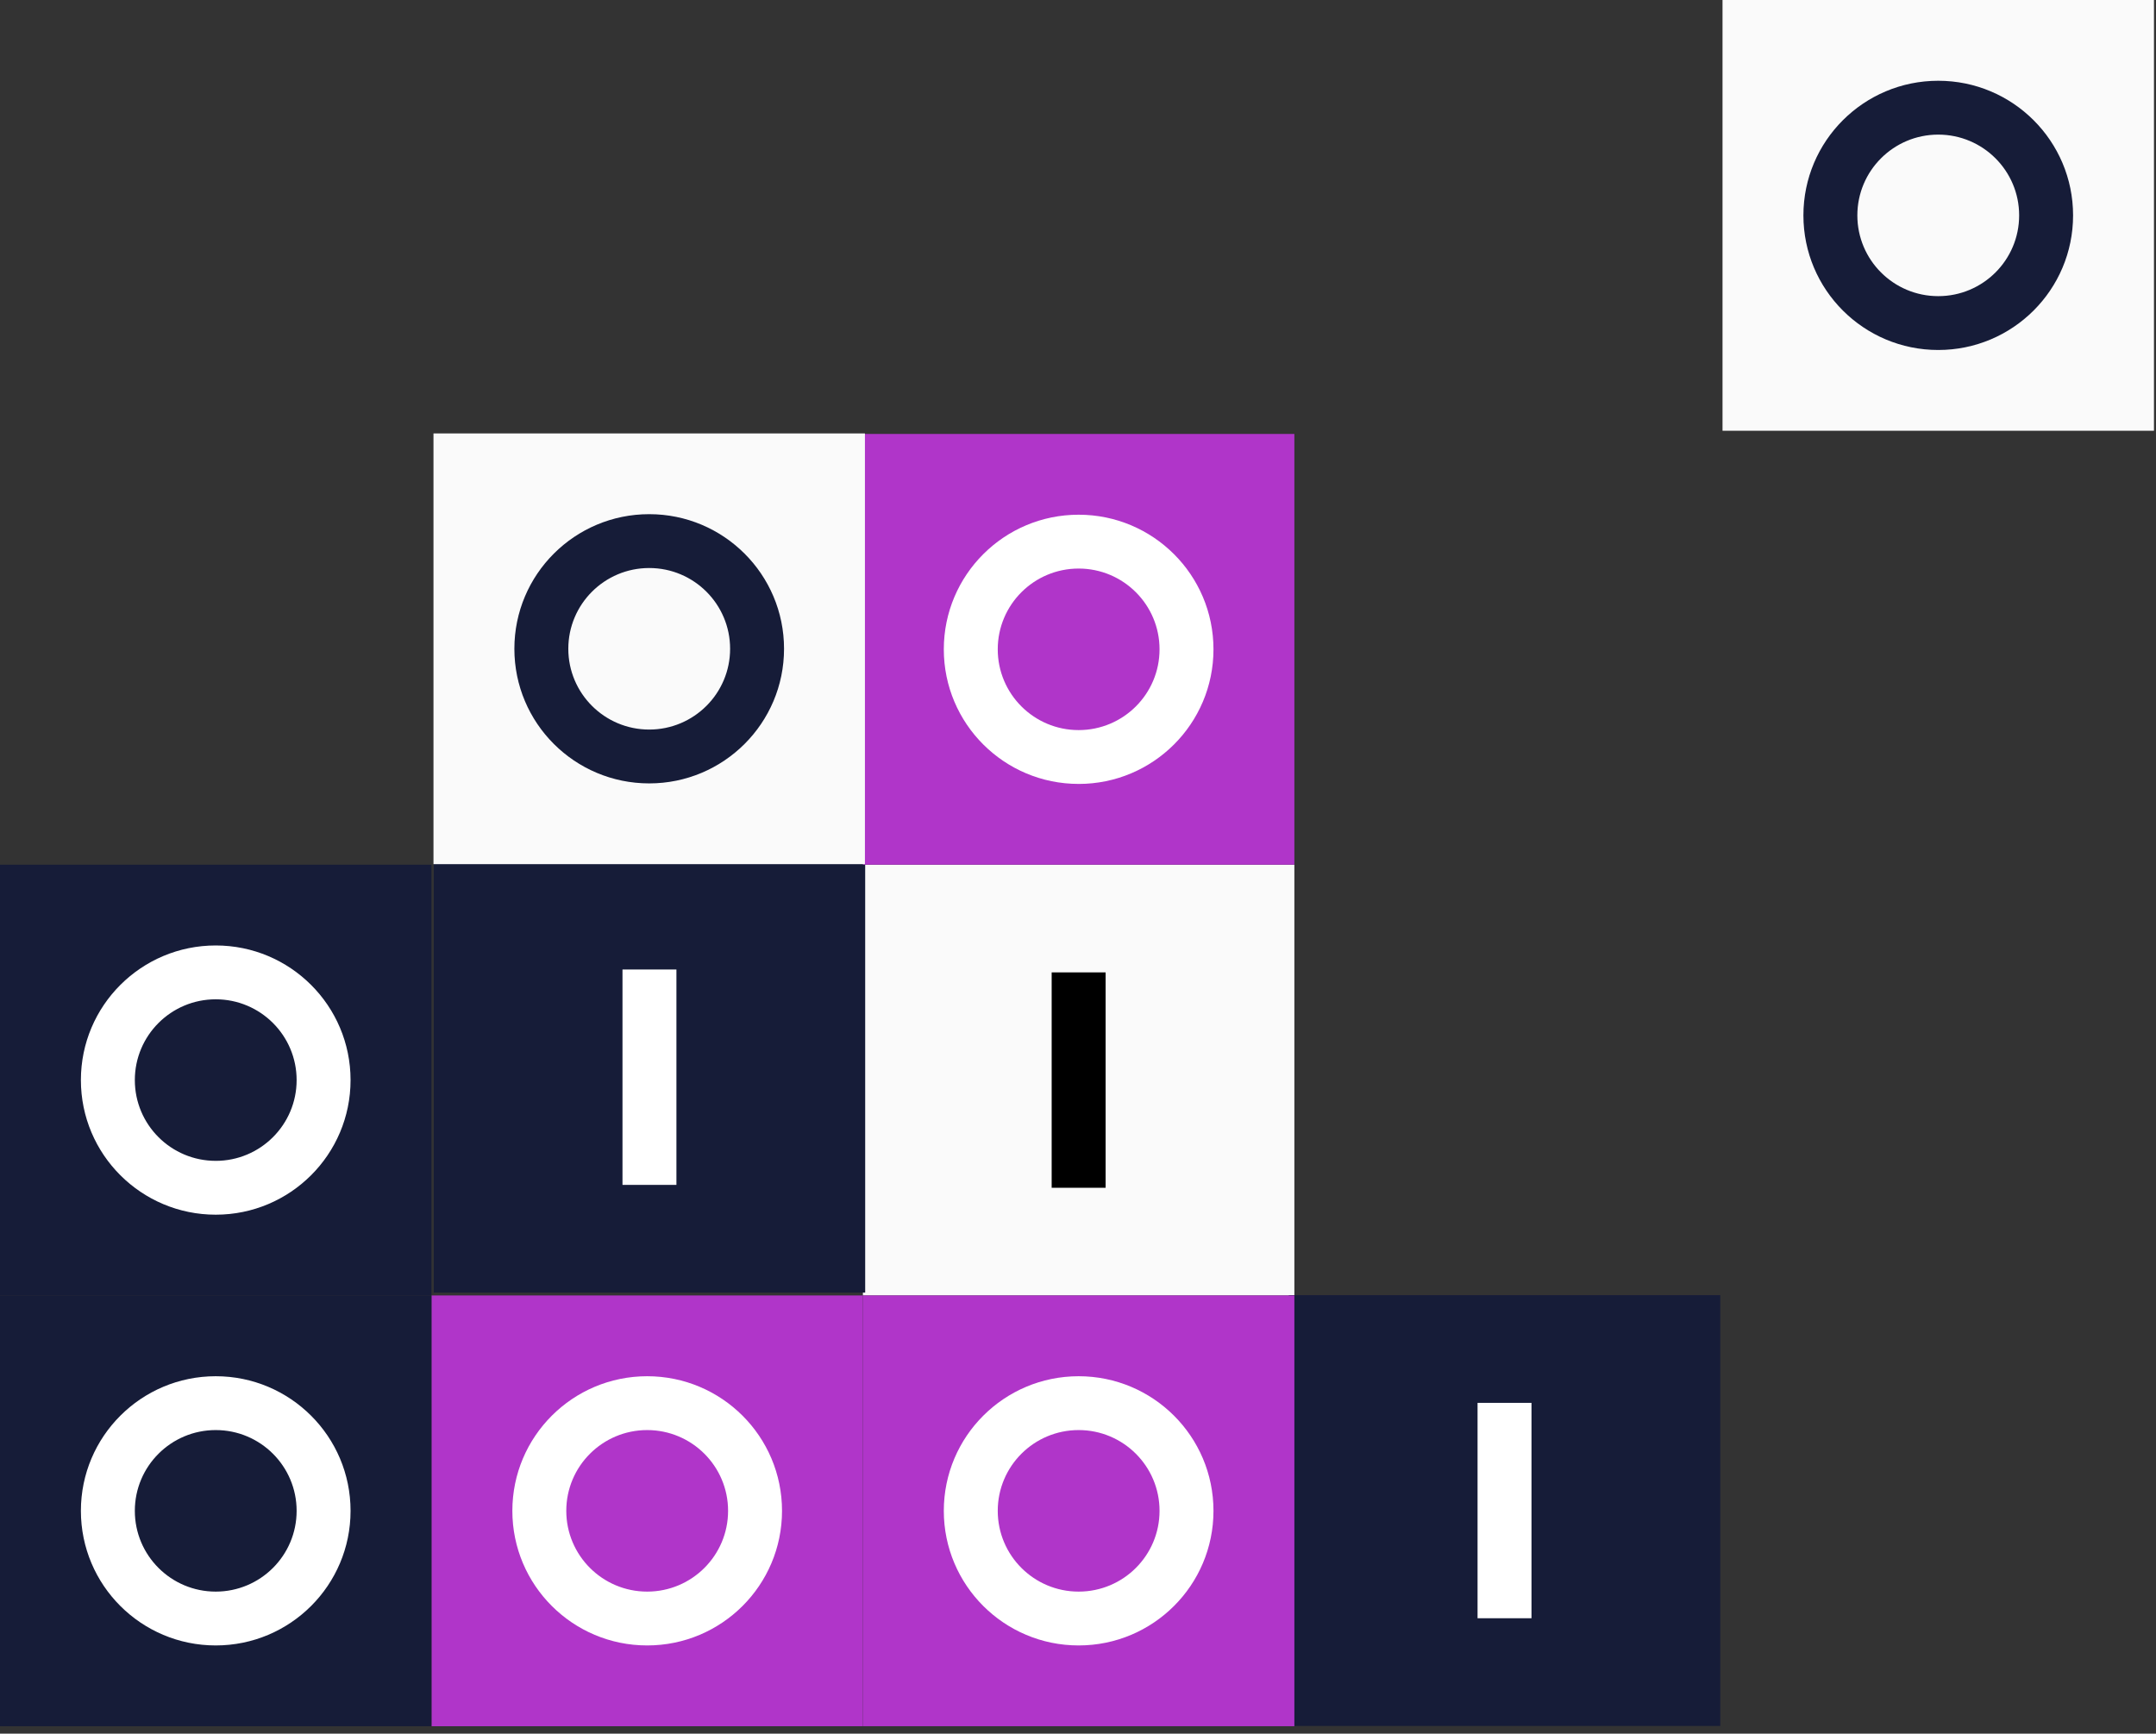 <svg height="152" width="189" xmlns="http://www.w3.org/2000/svg"><rect width="100%" height="100%" fill="#333333" stroke="none"/><g fill="none" fill-rule="evenodd"><path d="M75.645 75.814h37.823v37.767H75.645z" fill="#fafafa"/><path d="M92.192 85.256h4.728v18.884h-4.728z" fill="#000"/><path d="M38.022 75.561h37.822v37.768H38.022z" fill="#161c38"/><path d="M54.569 85.003h4.728v18.884h-4.728z" fill="#fff"/><path d="M112.978 113.556h37.823v37.768h-37.823z" fill="#161c38"/><path d="M129.526 122.998h4.728v18.884h-4.728z" fill="#fff"/><path d="M37.822 113.581h37.823v37.768H37.823z" fill="#b035c9"/><path d="M56.734 139.547c3.916 0 7.091-3.17 7.091-7.082 0-3.91-3.175-7.081-7.091-7.081-3.917 0-7.092 3.17-7.092 7.081 0 3.911 3.175 7.082 7.092 7.082zm0 4.72c-6.528 0-11.82-5.284-11.82-11.802s5.292-11.802 11.82-11.802c6.527 0 11.82 5.284 11.82 11.802s-5.293 11.802-11.82 11.802z" fill="#fff" fill-rule="nonzero"/><path d="M0 75.814h37.822v37.767H0z" fill="#161c38"/><path d="M18.911 101.78c3.917 0 7.092-3.171 7.092-7.082s-3.175-7.082-7.092-7.082c-3.916 0-7.091 3.17-7.091 7.082 0 3.91 3.175 7.081 7.091 7.081zm0 4.72c-6.527 0-11.82-5.284-11.82-11.802 0-6.519 5.293-11.803 11.82-11.803 6.528 0 11.82 5.284 11.82 11.803 0 6.518-5.292 11.802-11.82 11.802z" fill="#fff" fill-rule="nonzero"/><path d="M0 113.581h37.822v37.768H0z" fill="#161c38"/><path d="M18.911 139.547c3.917 0 7.092-3.17 7.092-7.082 0-3.91-3.175-7.081-7.092-7.081-3.916 0-7.091 3.17-7.091 7.081 0 3.911 3.175 7.082 7.091 7.082zm0 4.72c-6.527 0-11.82-5.284-11.82-11.802s5.293-11.802 11.82-11.802c6.528 0 11.82 5.284 11.82 11.802s-5.292 11.802-11.82 11.802z" fill="#fff" fill-rule="nonzero"/><path d="M75.645 113.581h37.823v37.768H75.645z" fill="#b035c9"/><path d="M94.556 139.547c3.917 0 7.092-3.17 7.092-7.082 0-3.91-3.175-7.081-7.092-7.081-3.916 0-7.091 3.17-7.091 7.081 0 3.911 3.175 7.082 7.091 7.082zm0 4.72c-6.527 0-11.82-5.284-11.82-11.802s5.293-11.802 11.82-11.802c6.528 0 11.82 5.284 11.82 11.802s-5.292 11.802-11.82 11.802z" fill="#fff" fill-rule="nonzero"/><g><path d="M75.645 38.047h37.823v37.767H75.645z" fill="#b035c9"/><path d="M94.556 64.012c3.917 0 7.092-3.17 7.092-7.082 0-3.91-3.175-7.081-7.092-7.081-3.916 0-7.091 3.17-7.091 7.081 0 3.911 3.175 7.082 7.091 7.082zm0 4.72c-6.527 0-11.82-5.284-11.82-11.802s5.293-11.802 11.82-11.802c6.528 0 11.82 5.284 11.82 11.802s-5.292 11.803-11.82 11.803z" fill="#fff" fill-rule="nonzero"/></g><g><path d="M38 38h37.822v37.767H38z" fill="#fafafa"/><path d="M56.911 63.965c3.917 0 7.092-3.17 7.092-7.081 0-3.911-3.175-7.082-7.092-7.082-3.916 0-7.091 3.17-7.091 7.082 0 3.91 3.175 7.081 7.091 7.081zm0 4.721c-6.527 0-11.82-5.284-11.82-11.802 0-6.519 5.293-11.803 11.82-11.803 6.528 0 11.82 5.284 11.82 11.803 0 6.518-5.292 11.802-11.82 11.802z" fill="#161c38" fill-rule="nonzero"/></g><g><path d="M151 0h37.822v37.767H151z" fill="#fafafa"/><path d="M169.911 25.965c3.917 0 7.092-3.17 7.092-7.081 0-3.911-3.175-7.082-7.092-7.082-3.916 0-7.091 3.17-7.091 7.082 0 3.91 3.175 7.081 7.091 7.081zm0 4.721c-6.527 0-11.82-5.284-11.82-11.802 0-6.519 5.293-11.803 11.82-11.803 6.528 0 11.82 5.284 11.82 11.803 0 6.518-5.292 11.802-11.82 11.802z" fill="#161c38" fill-rule="nonzero"/></g></g></svg>